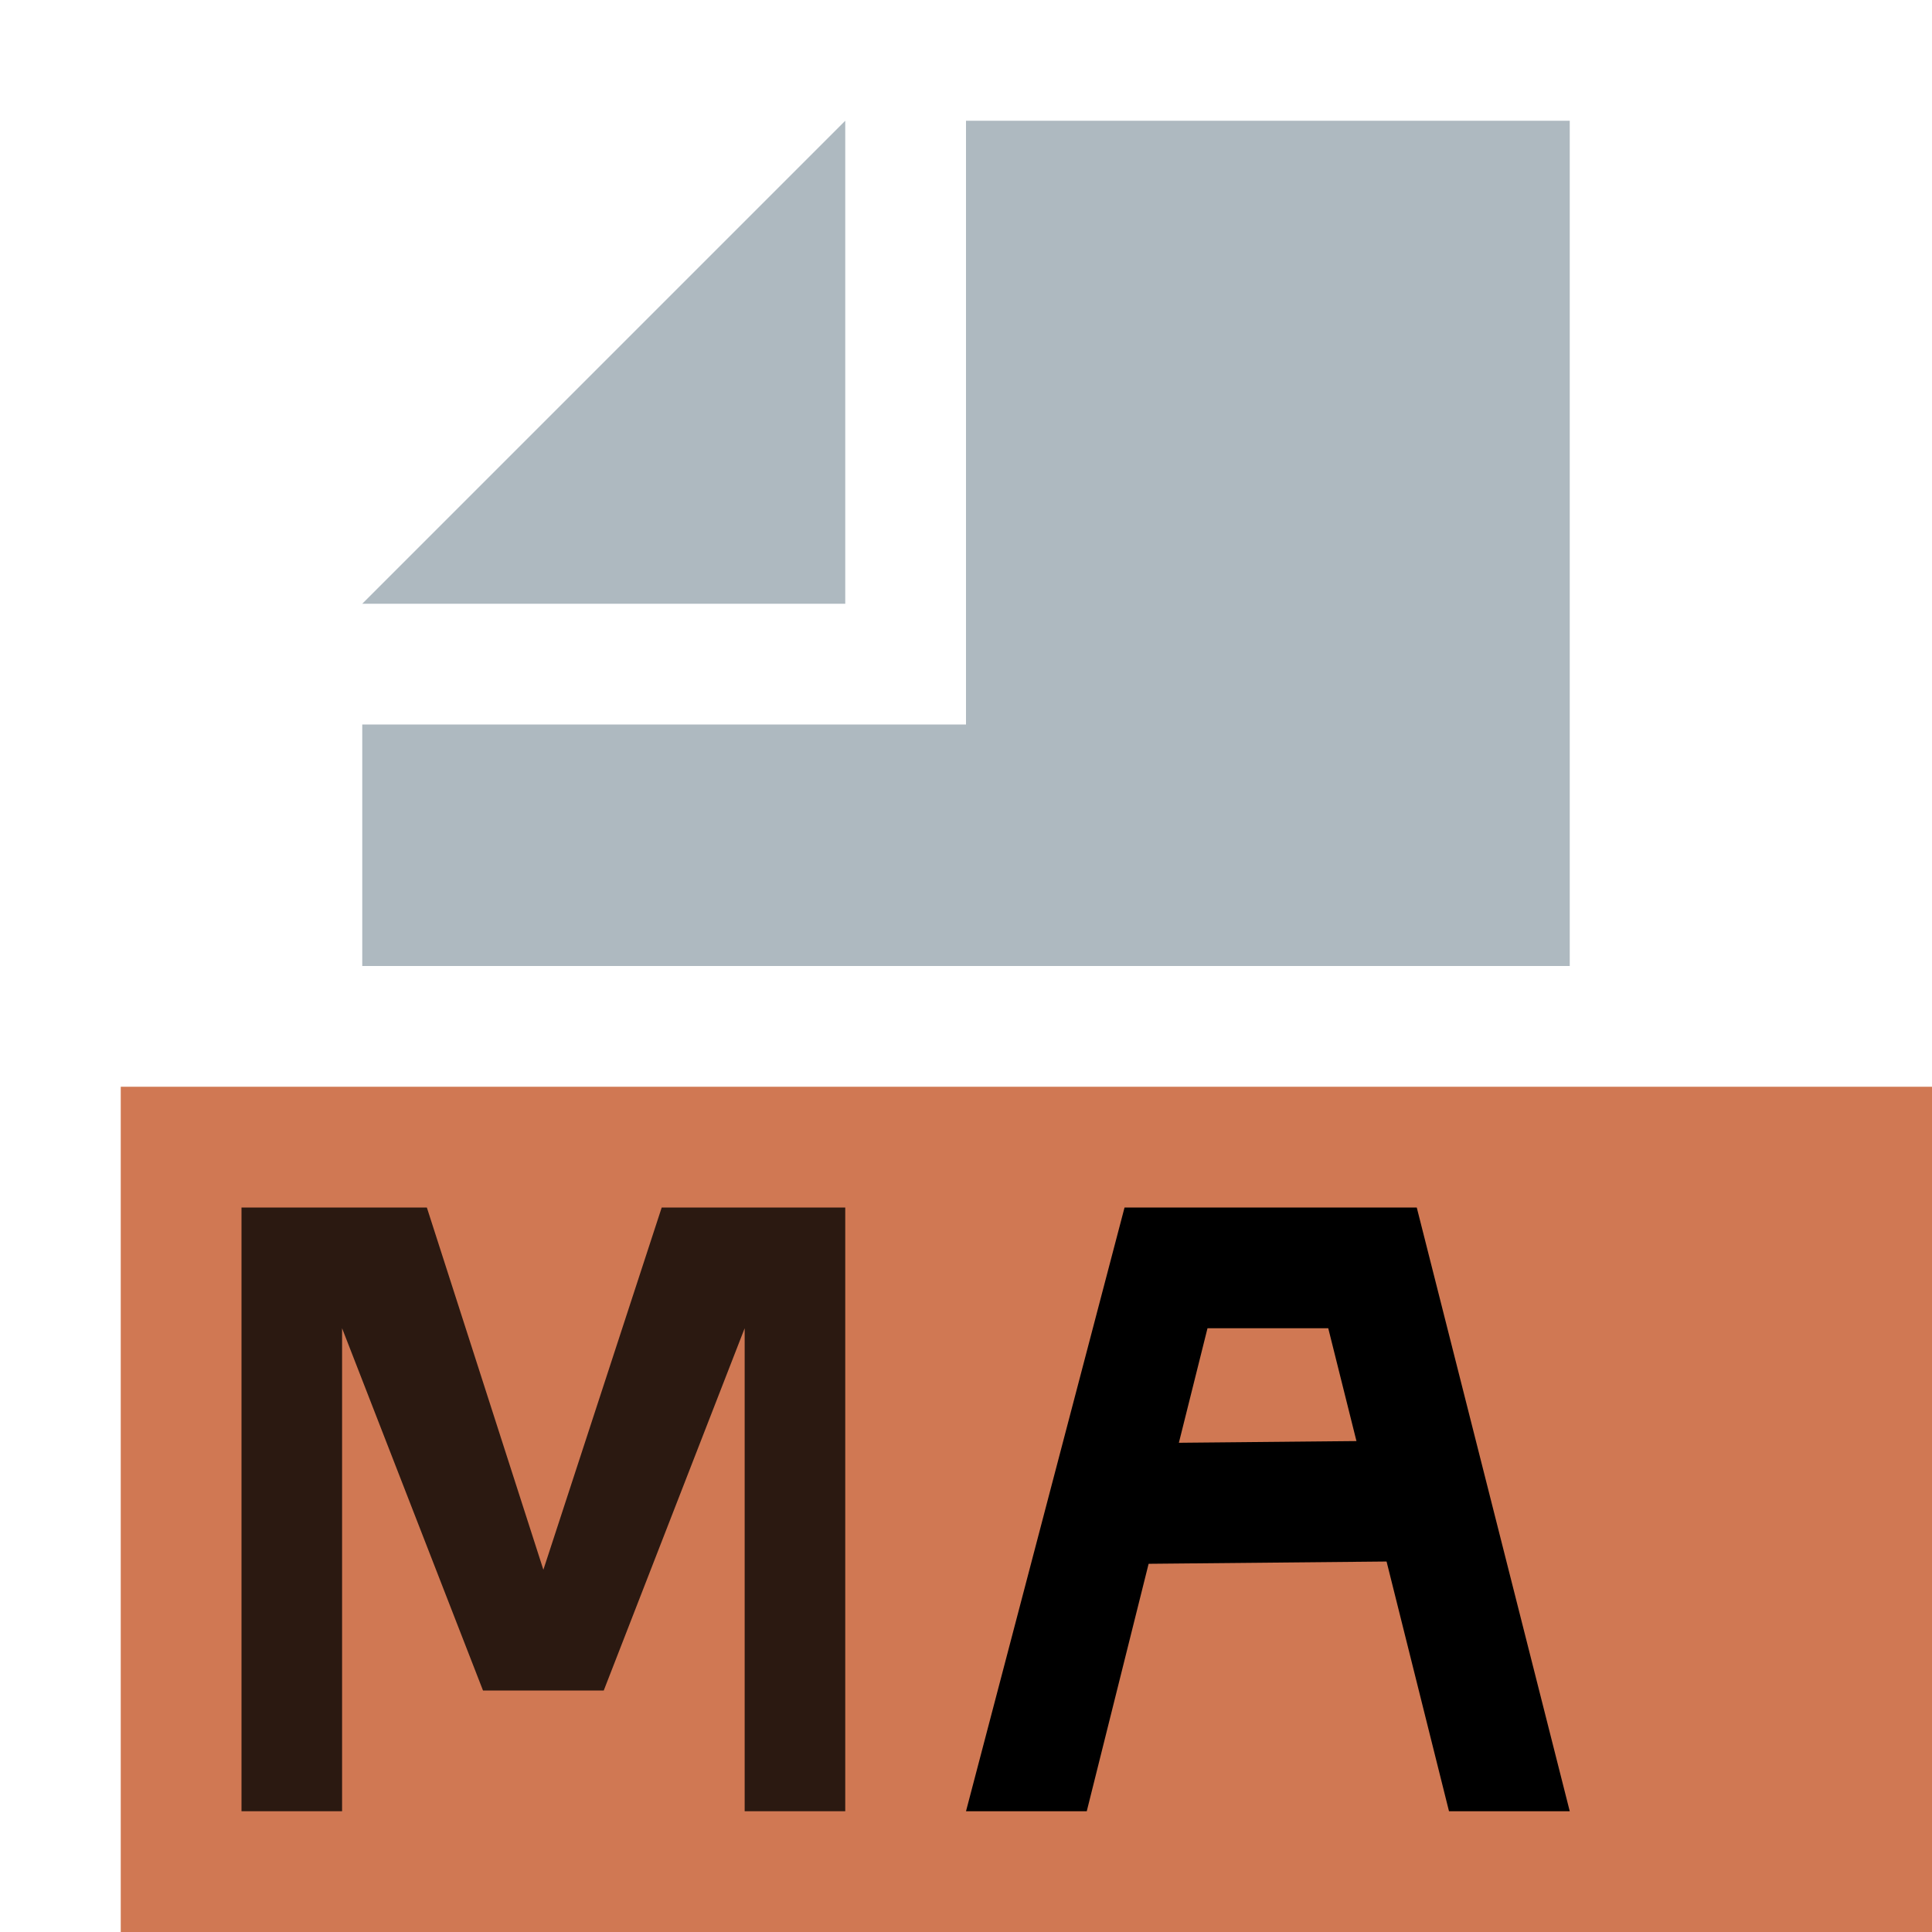 <svg xmlns="http://www.w3.org/2000/svg" width="16" height="16">
	<g fill-rule="evenodd">
		<path d="M7 1L3 5h4z" fill="#9aa7b0" fill-opacity=".8"/>
		<path d="M8 1v5H3v2h10V1z" fill="#9aa7b0" fill-opacity=".8"/>
		<path d="M1 16h15V9H1z" fill="#bc400b" fill-opacity=".7"/>
	</g>
	<path d="M2 10v5h.833v-4L4 14h1l1.167-3v4H7v-5H5.48l-.98 3-.965-3z" fill-opacity=".93" opacity=".85"/>
	<path d="M8 15h1l1-4h1l1 4h1l-1.267-5h-2.42z"/>
	<path d="M9.372 12.452l2.397-.023" fill="none" stroke="#000"/>
</svg>